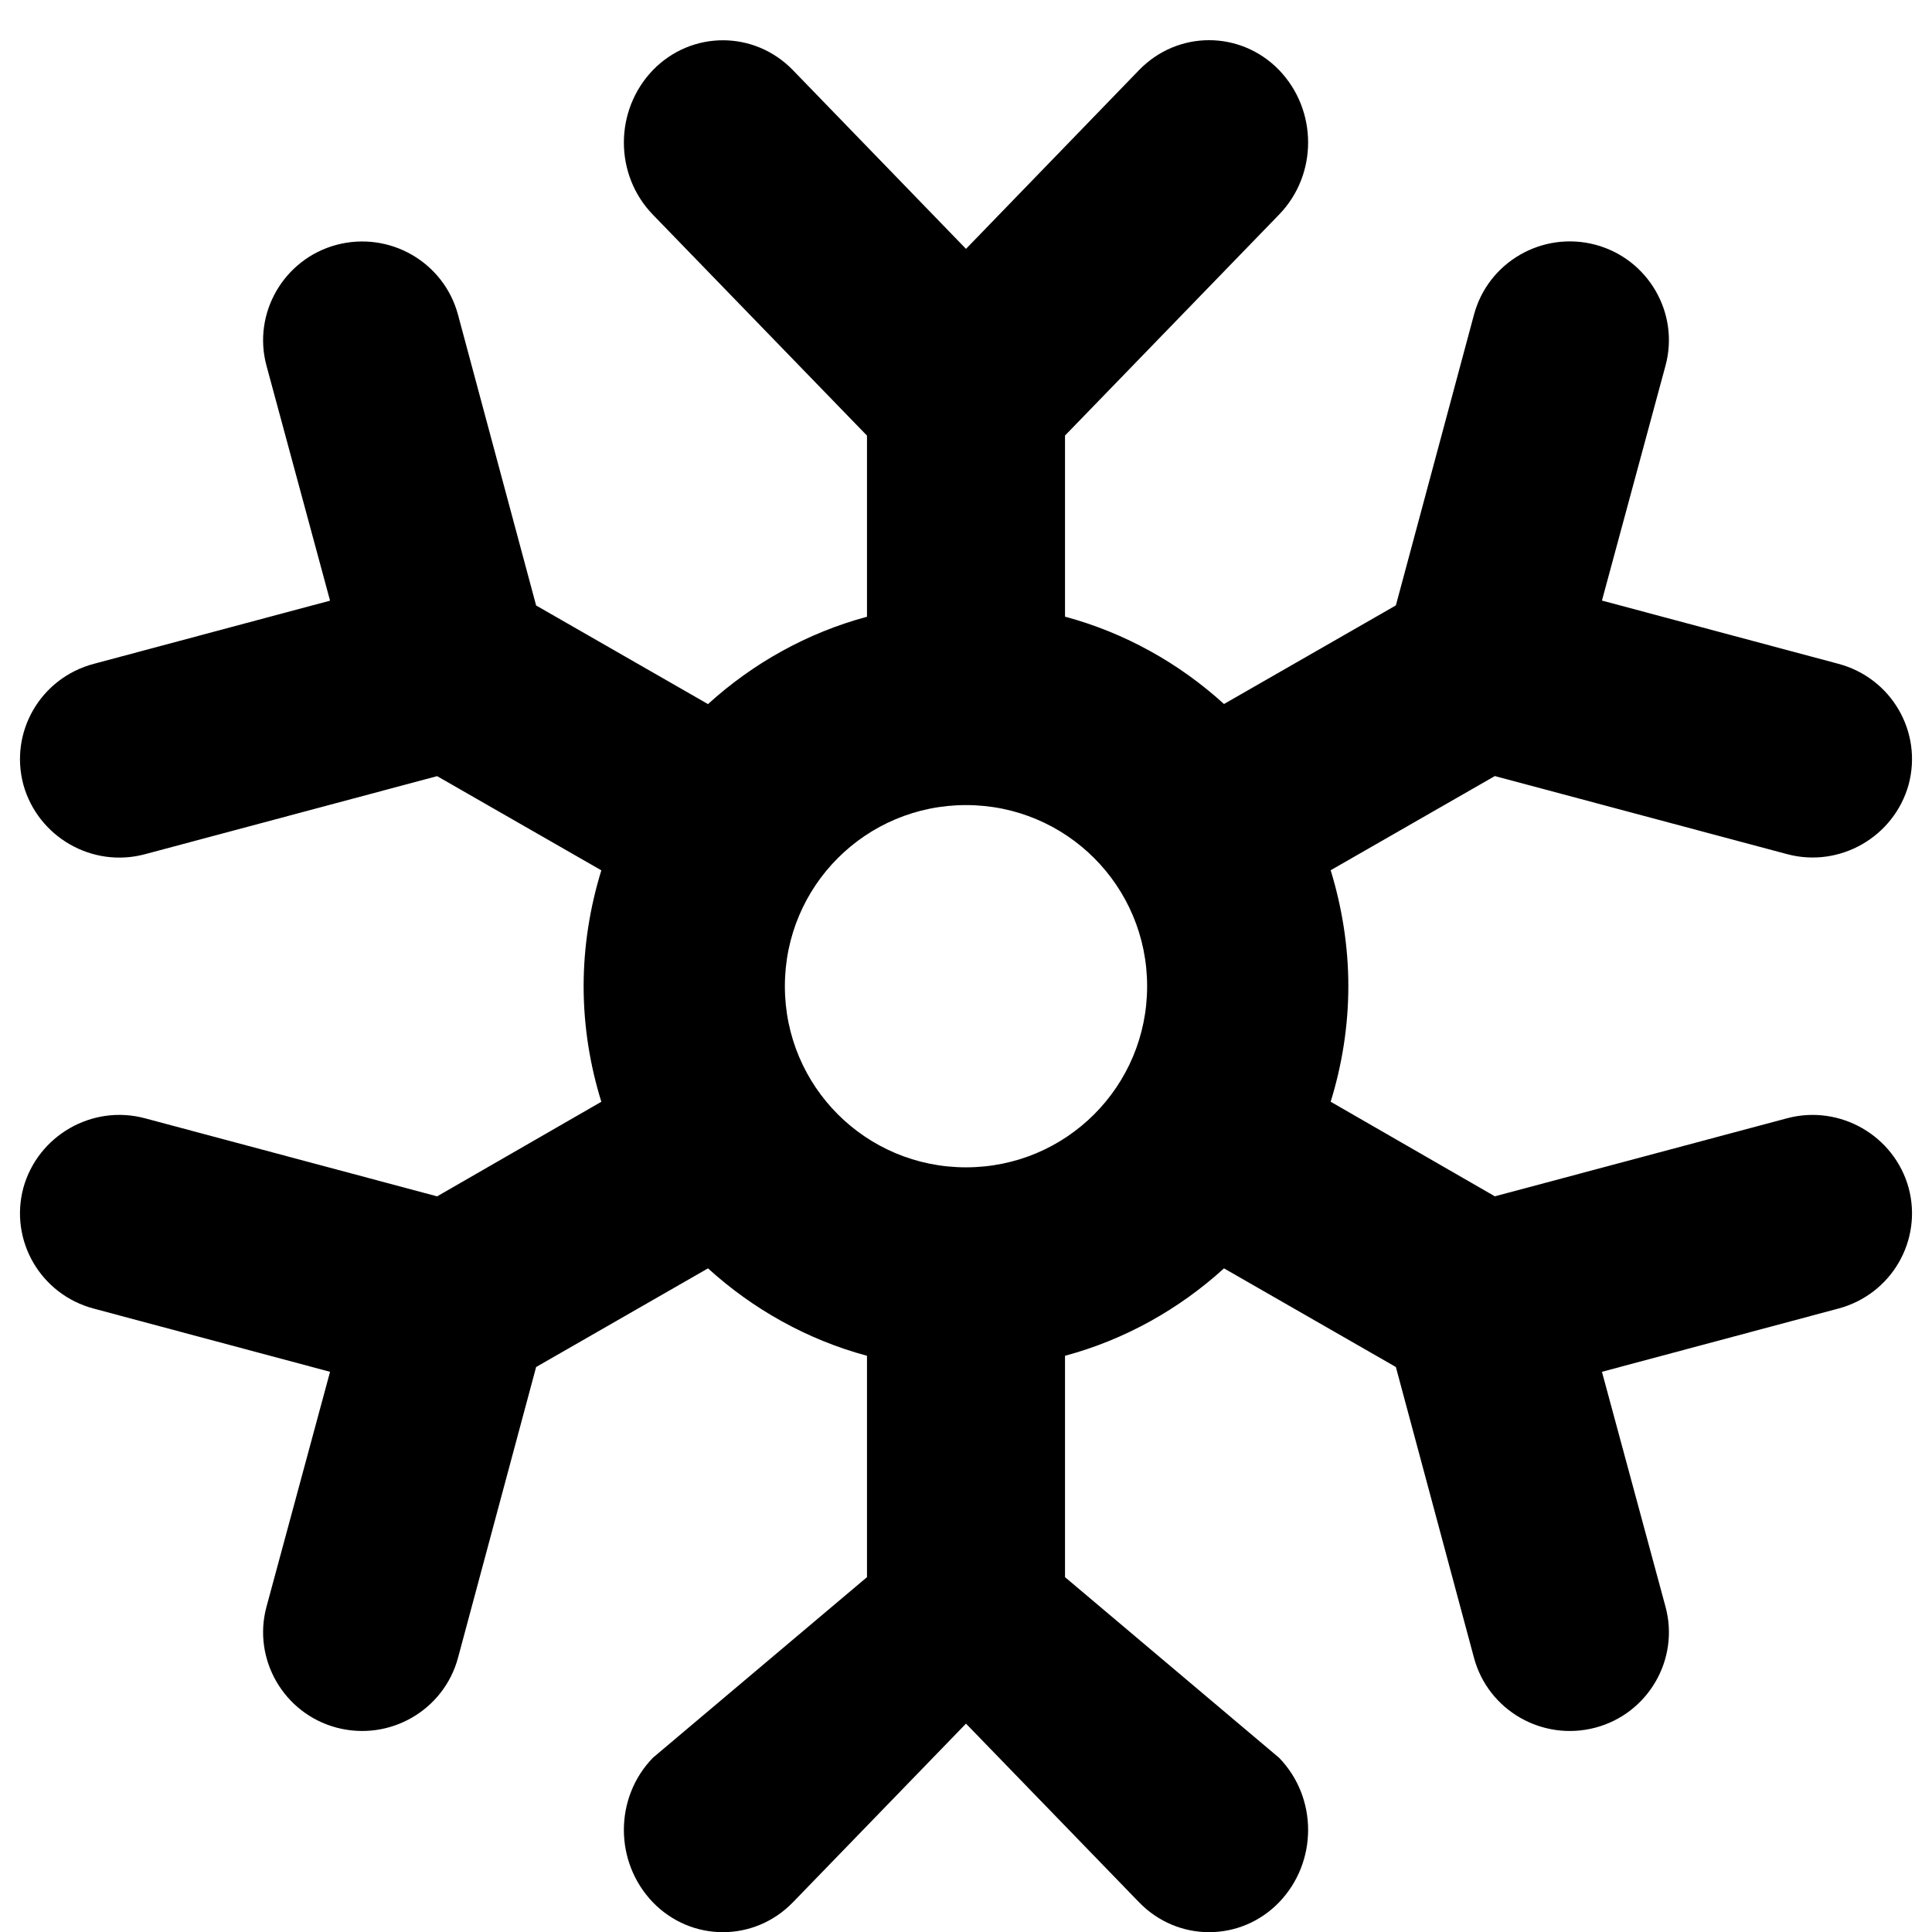 <svg xmlns="http://www.w3.org/2000/svg" width="1024" height="1024" viewBox="0 0 1024 1024"><path d="M309.334 522.71c0 21.334 3.414 42.026 9.386 61.248l-87.04 50.134L76.8 592.704c-27.946-7.466-56.746 9.174-64.426 36.886-7.466 27.968 9.174 56.534 37.334 64l125.226 33.494-33.706 124.586c-7.466 27.754 9.174 56.534 37.12 64 28.16 7.466 56.96-9.174 64.426-37.078l41.386-154.048 91.094-52.288c23.68 21.546 52.48 37.782 84.266 46.336v117.334L346.026 931.67c-20.48 21.12-20.48 55.254 0 76.586 20.48 21.12 53.76 21.12 74.24 0L512 913.558l91.734 94.698c20.48 21.12 53.76 21.12 74.218 0 20.502-21.334 20.502-55.466 0-76.586L564.48 835.926V718.592c31.786-8.534 60.586-24.79 84.266-46.336l91.094 52.288 41.386 154.048c7.466 27.926 36.246 44.544 64.426 37.078 27.968-7.466 44.608-36.246 37.12-64l-33.706-124.586 125.226-33.494c28.16-7.466 44.8-36.032 37.334-64-7.658-27.712-36.48-44.33-64.426-36.886L792.298 634.07l-87.018-50.134c5.952-19.2 9.366-39.914 9.366-61.248s-3.414-42.026-9.366-61.44l87.018-49.92L947.2 452.714c27.946 7.466 56.746-9.194 64.426-36.906 7.466-27.946-9.174-56.534-37.334-64l-125.226-33.494 33.706-124.586c7.488-27.734-9.174-56.512-37.12-64-28.16-7.466-56.96 9.174-64.426 37.12L739.84 320.874l-91.094 52.266c-23.68-21.546-52.48-37.76-84.266-46.294v-96l113.472-117.12c20.502-21.12 20.502-55.254 0-76.586-20.48-21.12-53.76-21.12-74.218 0L512 131.904l-91.734-94.72c-20.48-21.12-53.76-21.12-74.24 0-20.48 21.334-20.48 55.466 0 76.586L459.52 230.89v96c-31.786 8.534-60.586 24.746-84.266 46.294l-91.094-52.266-41.386-154.026c-7.466-27.968-36.266-44.586-64.426-37.12-27.946 7.488-44.586 36.266-37.12 64l33.706 124.586-125.226 33.494c-28.16 7.466-44.8 36.054-37.334 64 7.68 27.734 36.48 44.374 64.426 36.906l154.88-41.386 87.04 49.92c-5.974 19.412-9.386 40.084-9.386 61.418zm202.666 96c-53.12 0-96-42.88-96-96s42.88-96 96-96 96 42.88 96 96-42.88 96-96 96z"/></svg>